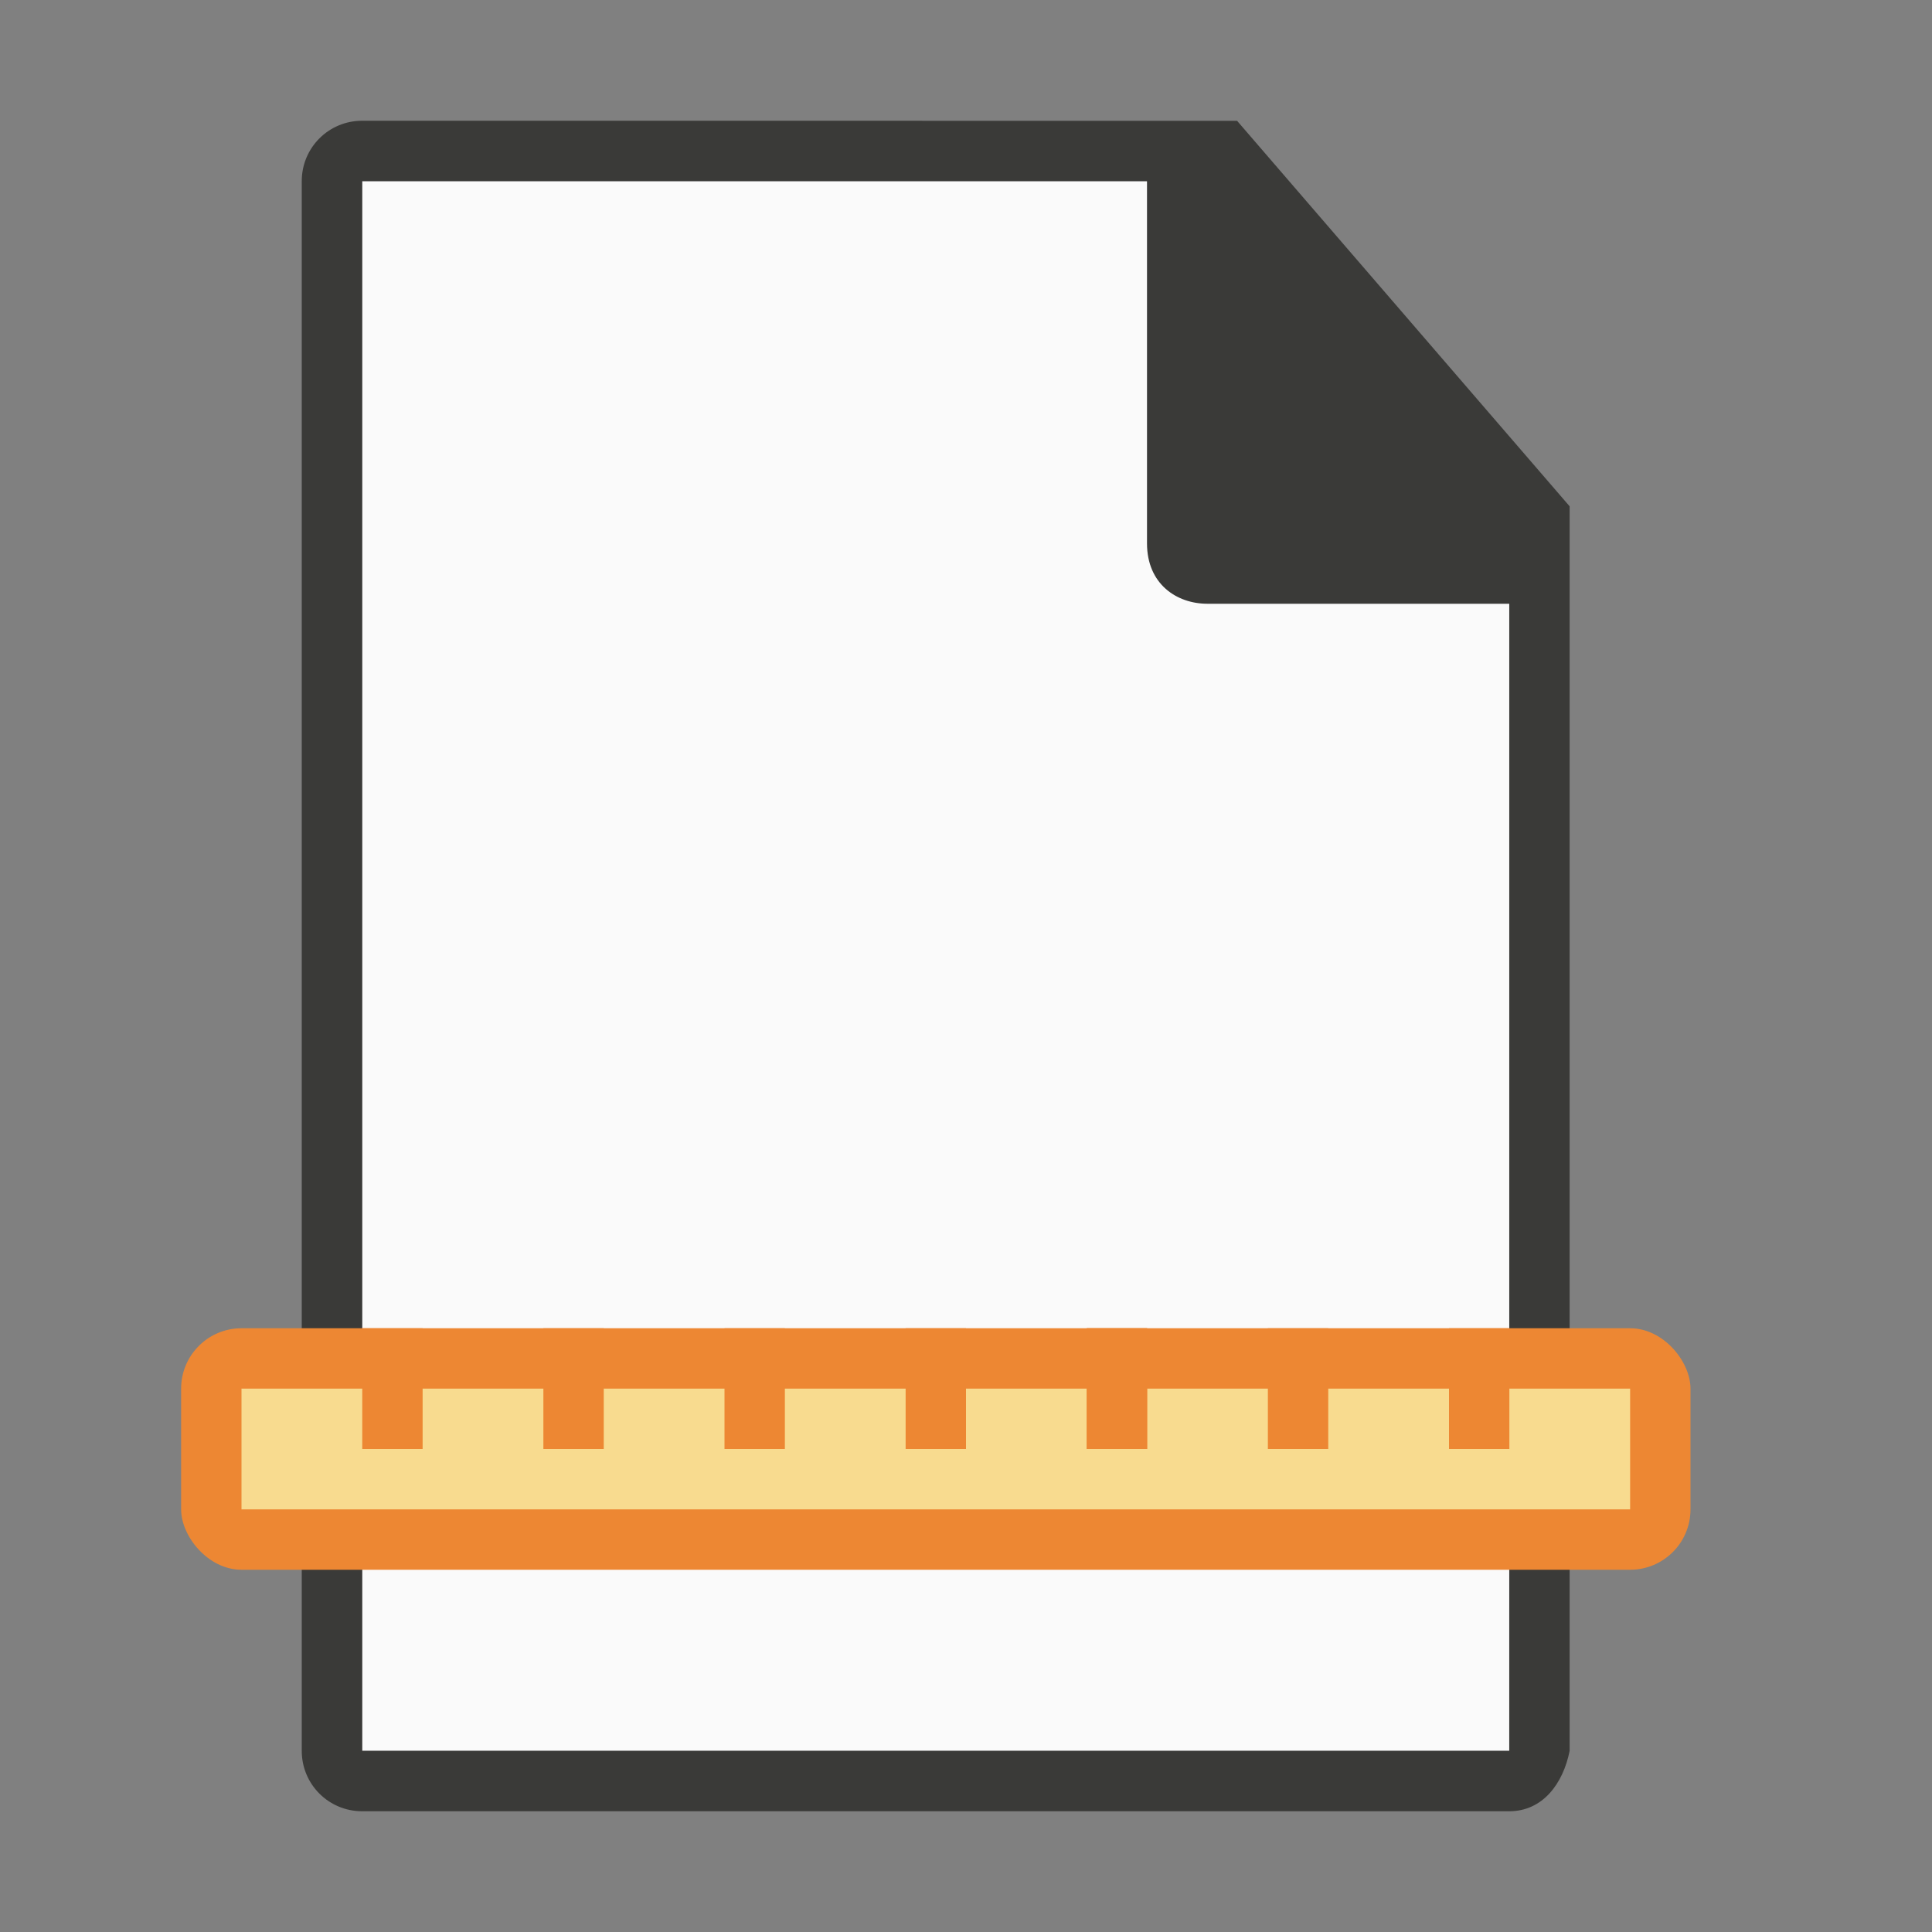 <svg viewBox="0 0 32 32" xmlns="http://www.w3.org/2000/svg"><rect x="0" y="0" width="32" height="32" fill="#808080" stroke="none"/><path d="m6 3v26h18.998l.002-19-6-7z" fill="#fafafa"/><path d="m5.998 2c-.554 0-1 .446-1 1v26c0 .554.446 1 1 1h19c.554 0 .892-.457 1-1v-10.109-10.505l-5.508-6.385zm0 1h13v6c0 .673.491 1 1 1h5v19h-19z" fill="#3a3a38"/><rect fill="#ed8733" height="4" ry="1" width="25" x="3" y="22"/><path d="m4 23h23v2h-23z" fill="#f8db8f"/><g fill="#ed8733"><g transform="translate(1 8)"><path d="m5 14h1v2h-1z"/><path d="m8 14h1v2h-1z"/><path d="m11 14h1v2h-1z"/><path d="m14 14h1v2h-1z"/><path d="m17 14h1v2h-1z"/></g><path d="m18 22h1v2h-1z"/><path d="m21 22h1v2h-1z"/><path d="m24 22h1v2h-1z"/></g></svg>